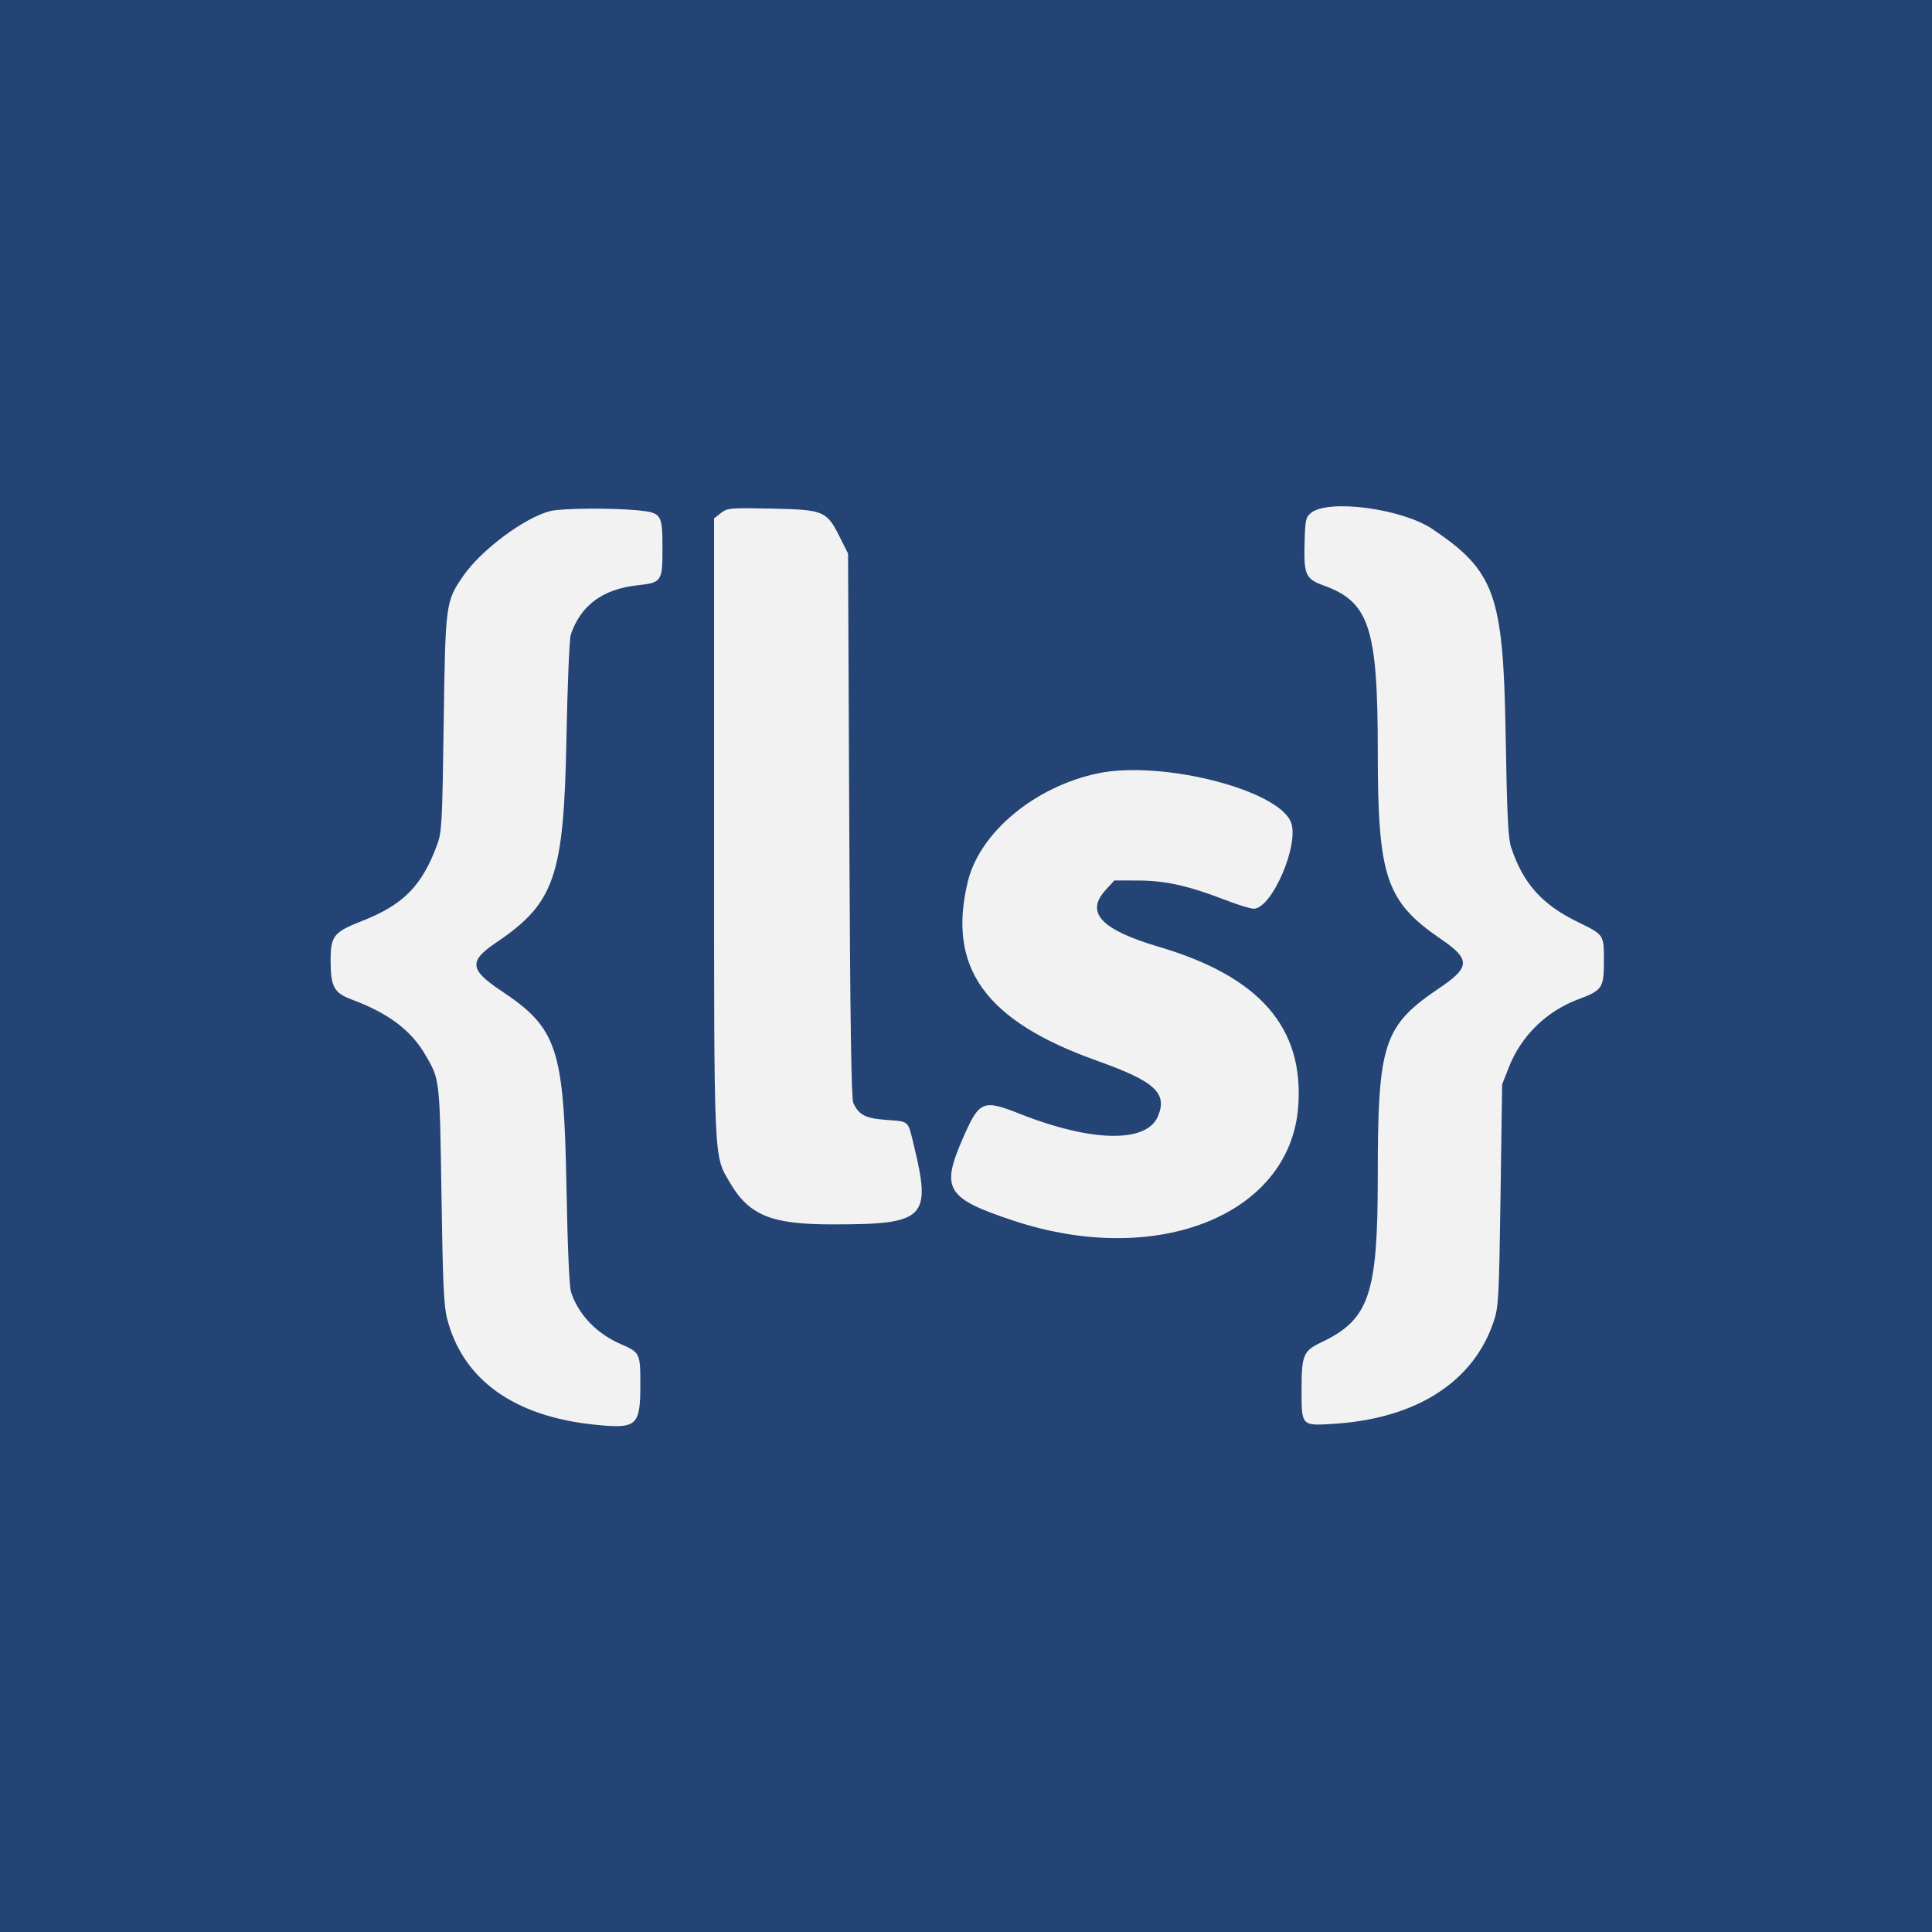 <?xml version="1.0" encoding="UTF-8" standalone="no"?><!-- Generator: Gravit.io --><svg xmlns="http://www.w3.org/2000/svg" xmlns:xlink="http://www.w3.org/1999/xlink" style="isolation:isolate" viewBox="0 0 100 100" width="100pt" height="100pt"><g><path d=" M 0 0 L 100 0 L 100 100 L 0 100 L 0 0 Z " fill="rgb(35,68,116)"/><path d=" M 28.516 26.445 C 27.198 26.755 24.913 28.45 23.972 29.817 C 23.066 31.133 23.053 31.231 22.965 37.432 C 22.891 42.675 22.869 43.073 22.621 43.739 C 21.83 45.867 20.873 46.833 18.729 47.674 C 17.271 48.245 17.112 48.446 17.112 49.718 C 17.112 51.068 17.285 51.389 18.192 51.729 C 20.101 52.443 21.26 53.311 22.008 54.586 C 22.769 55.883 22.759 55.794 22.85 61.851 C 22.918 66.405 22.972 67.596 23.141 68.251 C 23.956 71.412 26.597 73.311 30.783 73.742 C 32.967 73.967 33.144 73.813 33.144 71.672 C 33.144 70.037 33.129 70.005 32.126 69.568 C 30.876 69.024 29.937 68.041 29.559 66.879 C 29.466 66.594 29.379 64.616 29.321 61.469 C 29.187 54.227 28.851 53.217 25.921 51.269 C 24.308 50.196 24.261 49.746 25.662 48.801 C 28.716 46.741 29.183 45.385 29.32 38.195 C 29.373 35.404 29.472 33.065 29.545 32.847 C 30.055 31.336 31.194 30.492 32.987 30.296 C 34.245 30.159 34.289 30.096 34.289 28.424 C 34.289 26.602 34.248 26.539 33 26.413 C 31.721 26.286 29.118 26.304 28.516 26.445 Z  M 37.311 26.556 L 36.96 26.831 L 36.96 42.763 C 36.96 60.396 36.933 59.768 37.779 61.211 C 38.766 62.896 39.908 63.368 43.004 63.374 C 47.922 63.381 48.227 63.083 47.283 59.206 C 46.985 57.98 47.068 58.053 45.861 57.964 C 44.791 57.886 44.451 57.709 44.166 57.082 C 44.062 56.854 44.004 52.799 43.958 42.707 L 43.895 28.651 L 43.449 27.764 C 42.784 26.44 42.631 26.378 39.887 26.324 C 37.762 26.283 37.645 26.294 37.311 26.556 Z  M 67.86 26.547 C 67.585 26.77 67.557 26.899 67.524 28.105 C 67.479 29.738 67.581 29.969 68.492 30.297 C 70.876 31.153 71.313 32.482 71.313 38.876 C 71.313 45.418 71.733 46.66 74.607 48.624 C 76.112 49.652 76.098 50.065 74.523 51.127 C 71.601 53.098 71.313 53.974 71.313 60.902 C 71.313 67.005 70.875 68.293 68.398 69.476 C 67.452 69.928 67.369 70.129 67.369 71.956 C 67.369 73.822 67.353 73.805 69.061 73.695 C 73.331 73.419 76.287 71.514 77.323 68.37 C 77.567 67.632 77.591 67.161 77.668 61.851 L 77.751 56.128 L 78.1 55.237 C 78.737 53.613 80.052 52.331 81.713 51.715 C 82.919 51.267 83.018 51.124 83.018 49.821 C 83.018 48.354 83.048 48.399 81.658 47.719 C 79.807 46.813 78.845 45.736 78.218 43.868 C 78.06 43.398 78.003 42.233 77.93 37.941 C 77.807 30.772 77.37 29.556 74.136 27.379 C 72.567 26.324 68.76 25.819 67.86 26.547 Z  M 56.808 40.032 C 53.55 40.722 50.706 43.095 50.092 45.636 C 49.016 50.095 51 52.844 56.782 54.904 C 59.776 55.971 60.438 56.574 59.936 57.776 C 59.352 59.173 56.514 59.125 52.797 57.655 C 50.856 56.888 50.688 56.962 49.817 58.967 C 48.693 61.552 48.991 62.029 52.442 63.176 C 59.867 65.645 66.763 62.896 67.194 57.299 C 67.509 53.2 65.212 50.553 60.005 49.014 C 56.989 48.124 56.154 47.236 57.23 46.063 L 57.68 45.572 L 58.93 45.576 C 60.323 45.579 61.53 45.852 63.459 46.596 C 64.084 46.837 64.727 47.035 64.887 47.035 C 65.839 47.035 67.283 43.664 66.813 42.541 C 66.107 40.85 60.081 39.34 56.808 40.032 Z " fill-rule="evenodd" fill="rgb(242,242,242)"/></g></svg>